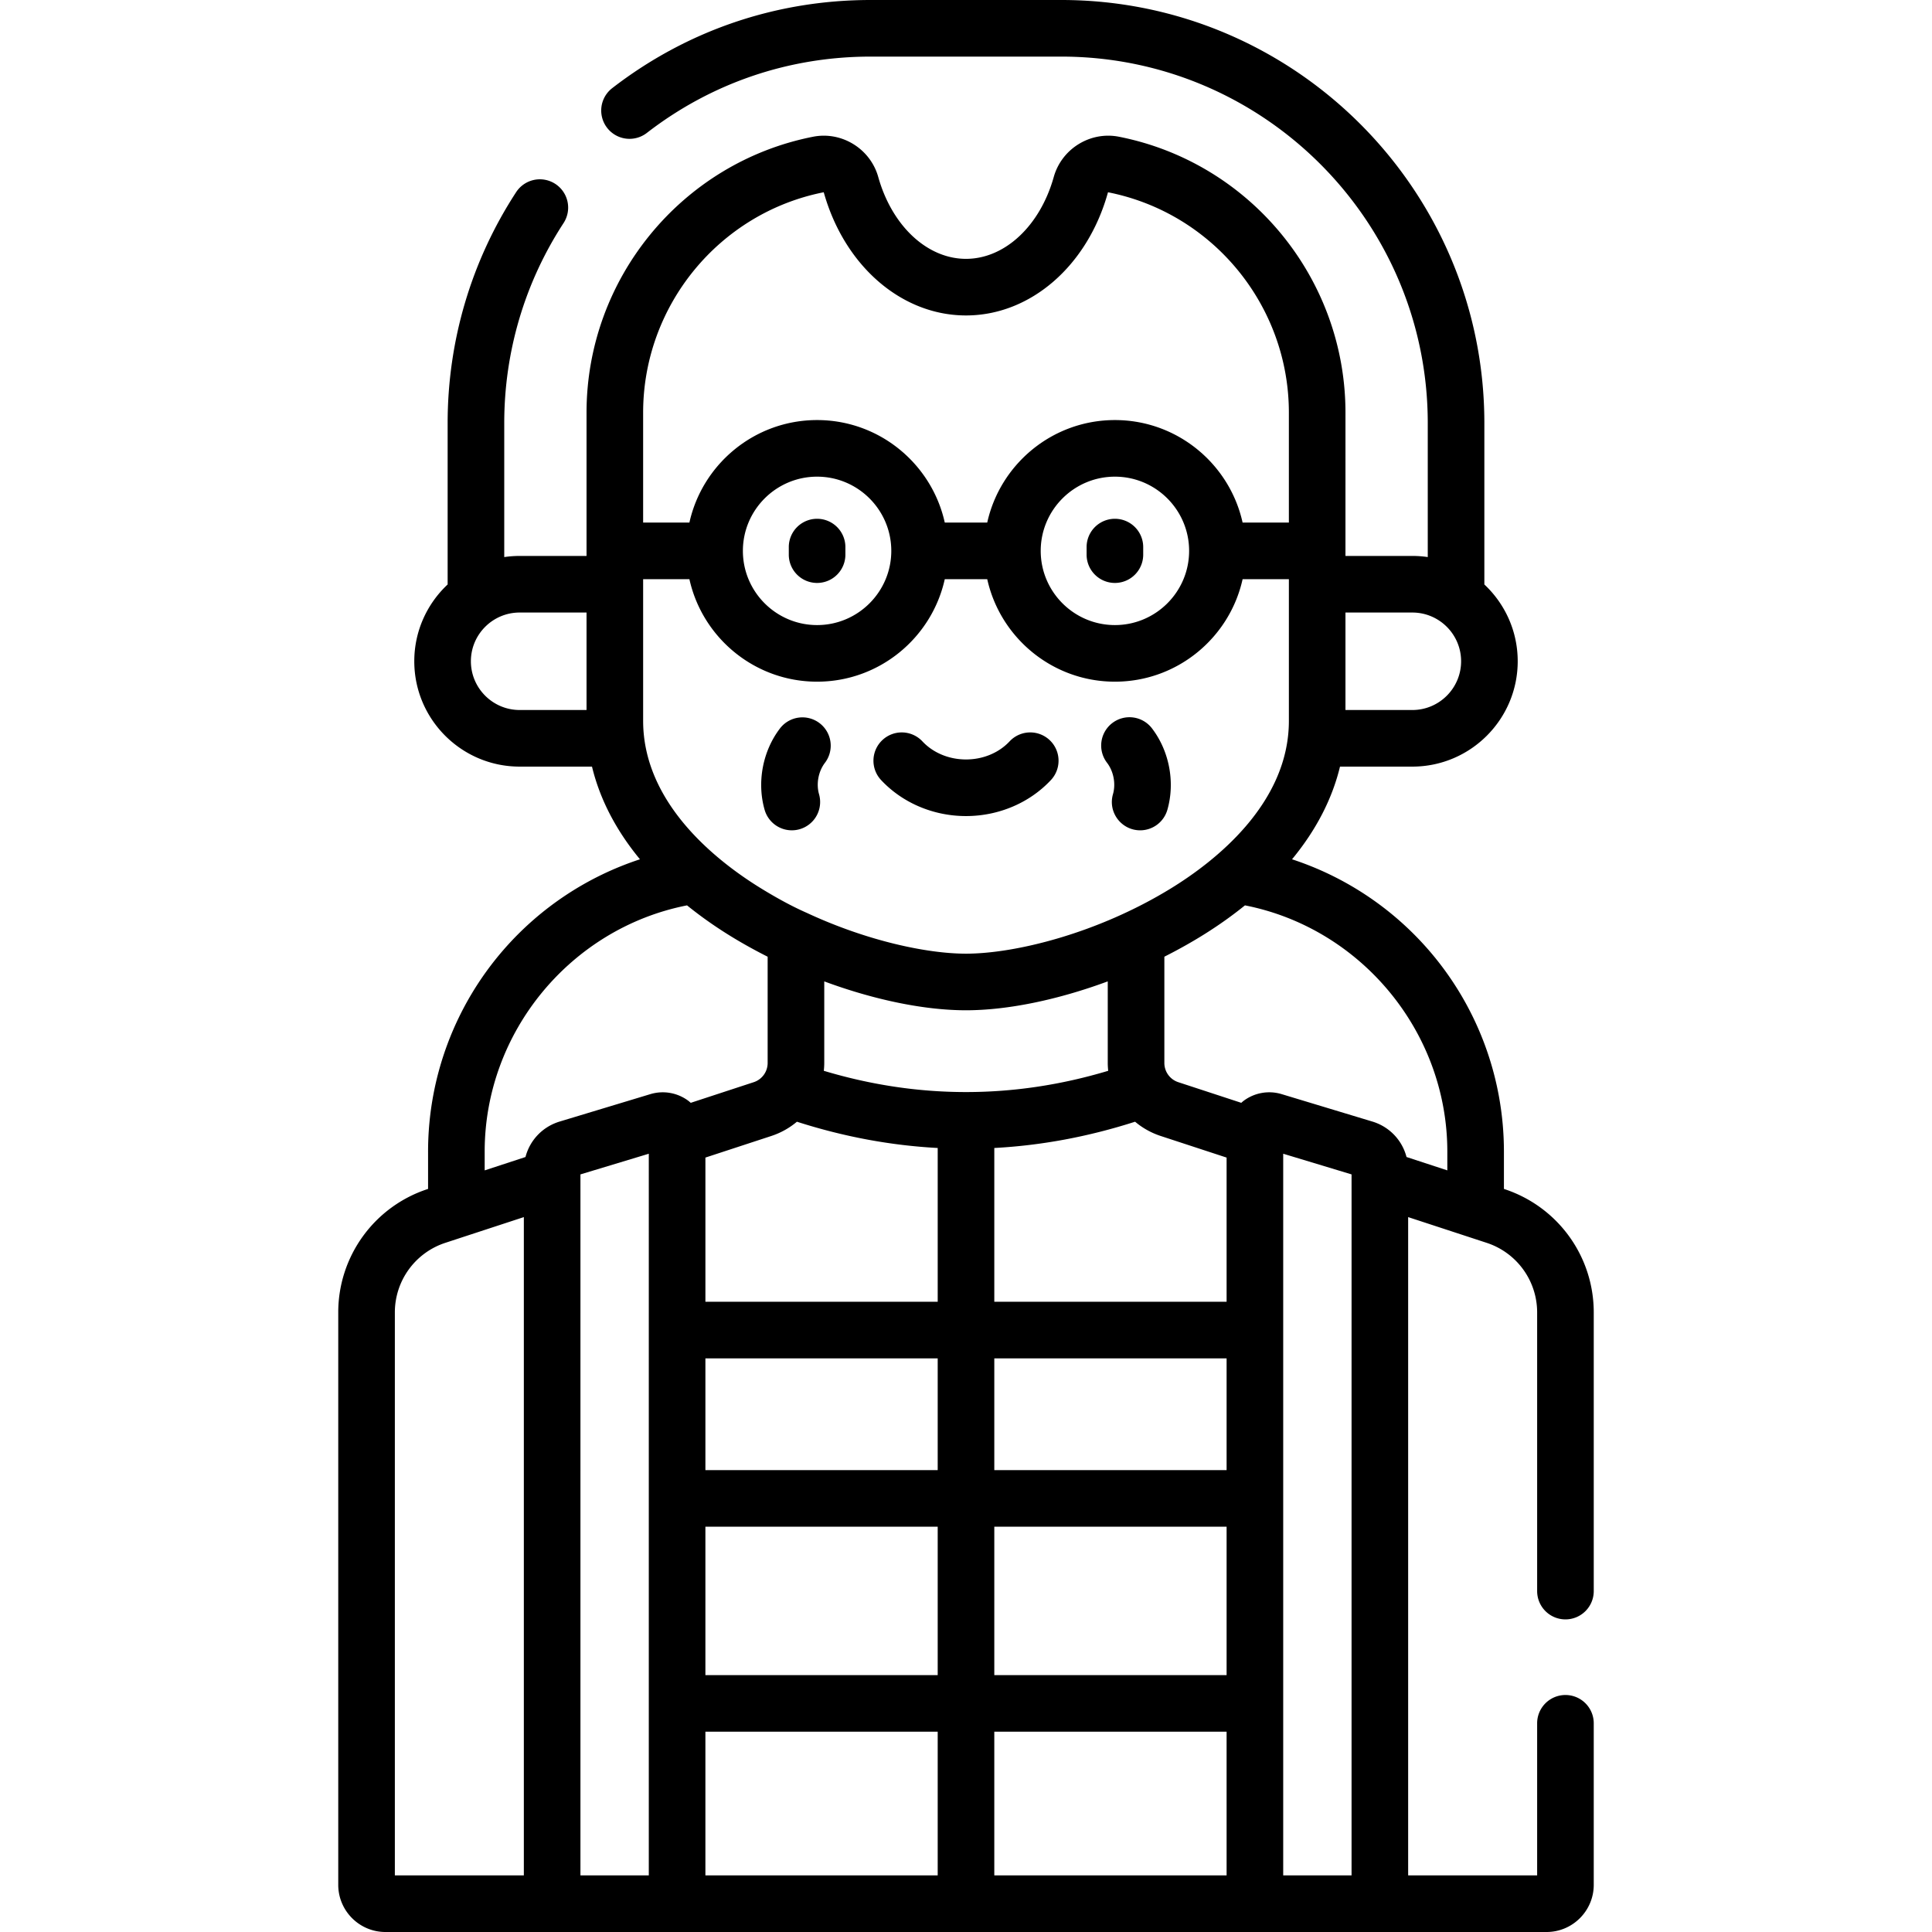 <svg xmlns="http://www.w3.org/2000/svg" viewBox="0 0 512 512"><path d="M414.86 429.157a7.5 7.5 0 0 0 7.5-7.5v-73.834c0-14.905-9.523-28.05-23.703-32.712l-.101-.033V305.2a81.474 81.474 0 0 0-20.06-53.56 81.619 81.619 0 0 0-36.095-23.92c6.336-7.667 10.634-15.939 12.713-24.561h19.175c15.396 0 27.92-12.525 27.92-27.92 0-8.018-3.405-15.252-8.839-20.348v-42.765C393.371 50.299 343.076 0 281.255 0h-50.511c-25.043 0-48.73 8.077-68.501 23.358a7.5 7.5 0 0 0 9.173 11.869C188.537 21.994 209.052 15 230.745 15h50.511c53.549 0 97.115 43.57 97.115 97.125v35.504a28.036 28.036 0 0 0-4.082-.301h-17.726V109.36c0-35.514-25.247-66.267-60.033-73.124-7.59-1.496-15.176 3.187-17.273 10.662-3.64 12.979-12.986 21.699-23.257 21.699s-19.617-8.72-23.258-21.699c-2.097-7.474-9.681-12.158-17.273-10.661-34.785 6.857-60.032 37.61-60.032 73.124v37.968h-17.726c-1.387 0-2.749.105-4.082.301v-35.504c0-18.918 5.435-37.249 15.718-53.01a7.499 7.499 0 0 0-2.183-10.379 7.501 7.501 0 0 0-10.379 2.183c-11.877 18.205-18.156 39.369-18.156 61.206v42.765c-5.434 5.096-8.839 12.33-8.839 20.348 0 15.396 12.525 27.92 27.92 27.92h19.174c2.08 8.622 6.376 16.894 12.712 24.562a81.616 81.616 0 0 0-36.093 23.919 81.47 81.47 0 0 0-20.06 53.56v9.877l-.108.036a34.375 34.375 0 0 0-23.696 32.71v151.673c0 6.895 5.61 12.505 12.505 12.505h307.71c6.895 0 12.505-5.61 12.505-12.505v-42.803a7.5 7.5 0 0 0-15 0V497h-34.184V322.545l20.803 6.817a19.404 19.404 0 0 1 13.381 18.46v73.834a7.502 7.502 0 0 0 7.501 7.501zM383.556 305.2v4.962l-10.815-3.544c-1.148-4.431-4.502-8.019-9.063-9.398l-24.053-7.271a11.338 11.338 0 0 0-10 1.743c-.238.177-.455.374-.676.567l-16.688-5.469a5.358 5.358 0 0 1-3.694-5.104v-28.149c7.554-3.815 14.631-8.171 21.361-13.606 30.792 6.057 53.628 33.552 53.628 65.269zm-179.145-4.155a20.384 20.384 0 0 0 6.78-3.778c12.394 3.976 24.847 6.296 37.31 6.961v40.754h-61.562v-38.211zm-33.974-110.012v-37.544H182.7c3.438 15.518 17.3 27.162 33.838 27.162 16.537 0 30.398-11.645 33.836-27.163h11.254c3.438 15.518 17.298 27.163 33.836 27.163s30.4-11.644 33.838-27.162h12.263v37.544c0 21.968-19.636 37.279-31.341 44.451-19.447 11.915-41.251 17.249-54.233 17.249-10.329 0-26.245-3.393-42.114-10.779l-.028-.013c-4.099-1.805-8.117-4.03-12.076-6.456-11.704-7.173-31.336-22.484-31.336-44.452zm26.436-45.045c0-10.844 8.821-19.667 19.665-19.667 10.842 0 19.662 8.822 19.662 19.667 0 10.842-8.82 19.663-19.662 19.663-10.844-.001-19.665-8.821-19.665-19.663zm78.927 0c0-10.844 8.82-19.667 19.662-19.667 10.843 0 19.665 8.823 19.665 19.667 0 10.842-8.821 19.662-19.665 19.662-10.841 0-19.662-8.82-19.662-19.662zm-27.3 243.604h-61.562v-29.61H248.5zm15-29.61h61.562v29.61H263.5zm-76.562 44.61H248.5v39.326h-61.562zm76.562 0h61.562v39.326H263.5zm61.562-59.61H263.5v-40.754c12.463-.664 24.916-2.984 37.31-6.961a20.36 20.36 0 0 0 6.779 3.777l17.473 5.727zm-69.072-77.25c11.158 0 24.5-2.819 37.576-7.659v21.613c0 .704.048 1.399.119 2.088-25.039 7.511-50.329 7.511-75.368 0 .07-.689.119-1.383.119-2.088v-21.609c13.068 4.838 26.402 7.655 37.554 7.655zM171.938 497h-18.115V311.227l18.115-5.476zm15-38.082H248.5V497h-61.562zm76.562 0h61.562V497H263.5zm110.789-296.59c7.125 0 12.92 5.792 12.92 12.911 0 7.125-5.796 12.92-12.92 12.92h-17.726v-25.831zM218.3 50.949c5.477 19.527 20.628 32.647 37.7 32.647s32.223-13.12 37.63-32.643c27.775 5.475 47.934 30.039 47.934 58.407v29.128h-12.263c-3.438-15.521-17.299-27.167-33.838-27.167-16.538 0-30.398 11.646-33.836 27.167h-11.253c-3.437-15.52-17.298-27.167-33.836-27.167-16.539 0-30.401 11.646-33.838 27.167h-12.263V109.36c0-28.368 20.158-52.931 47.863-58.411zm-93.509 124.29c0-7.119 5.796-12.911 12.92-12.911h17.726v25.831h-17.726c-7.125 0-12.92-5.796-12.92-12.92zm3.653 129.961c0-31.715 22.834-59.209 53.626-65.267 6.74 5.444 13.821 9.799 21.365 13.609v28.145a5.357 5.357 0 0 1-3.695 5.105l-16.687 5.469c-.221-.193-.439-.391-.676-.568a11.343 11.343 0 0 0-10.001-1.743l-24.054 7.271c-4.561 1.379-7.915 4.967-9.062 9.398l-10.815 3.544V305.2zm-23.804 42.622a19.395 19.395 0 0 1 13.374-18.458c4.757-1.562 15.551-5.095 20.81-6.819V497H104.64zM340.062 497V305.751l18.115 5.476V497z"/><path d="M256 216.266c8.628 0 16.831-3.479 22.504-9.545a7.5 7.5 0 1 0-10.955-10.247c-2.848 3.044-7.057 4.791-11.549 4.791s-8.701-1.747-11.549-4.791a7.5 7.5 0 0 0-10.601-.354 7.5 7.5 0 0 0-.354 10.601c5.673 6.066 13.876 9.545 22.504 9.545zm38.946-5.79c-1.372 4.791 2.232 9.567 7.214 9.567a7.504 7.504 0 0 0 7.206-5.437c2.083-7.269.531-15.522-4.048-21.54a7.5 7.5 0 1 0-11.937 9.083c1.744 2.292 2.358 5.56 1.565 8.327zm-83.037 9.275a7.5 7.5 0 0 0 5.145-9.275c-.792-2.767-.179-6.035 1.564-8.326a7.5 7.5 0 0 0-1.427-10.51 7.498 7.498 0 0 0-10.51 1.427c-4.579 6.017-6.13 14.271-4.048 21.54a7.5 7.5 0 0 0 9.276 5.144zm91.053-72.764v-2.003a7.5 7.5 0 0 0-15 0v2.003a7.5 7.5 0 0 0 15 0zm-78.924 0v-2.003a7.5 7.5 0 0 0-15 0v2.003a7.5 7.5 0 0 0 15 0z"/></svg>
